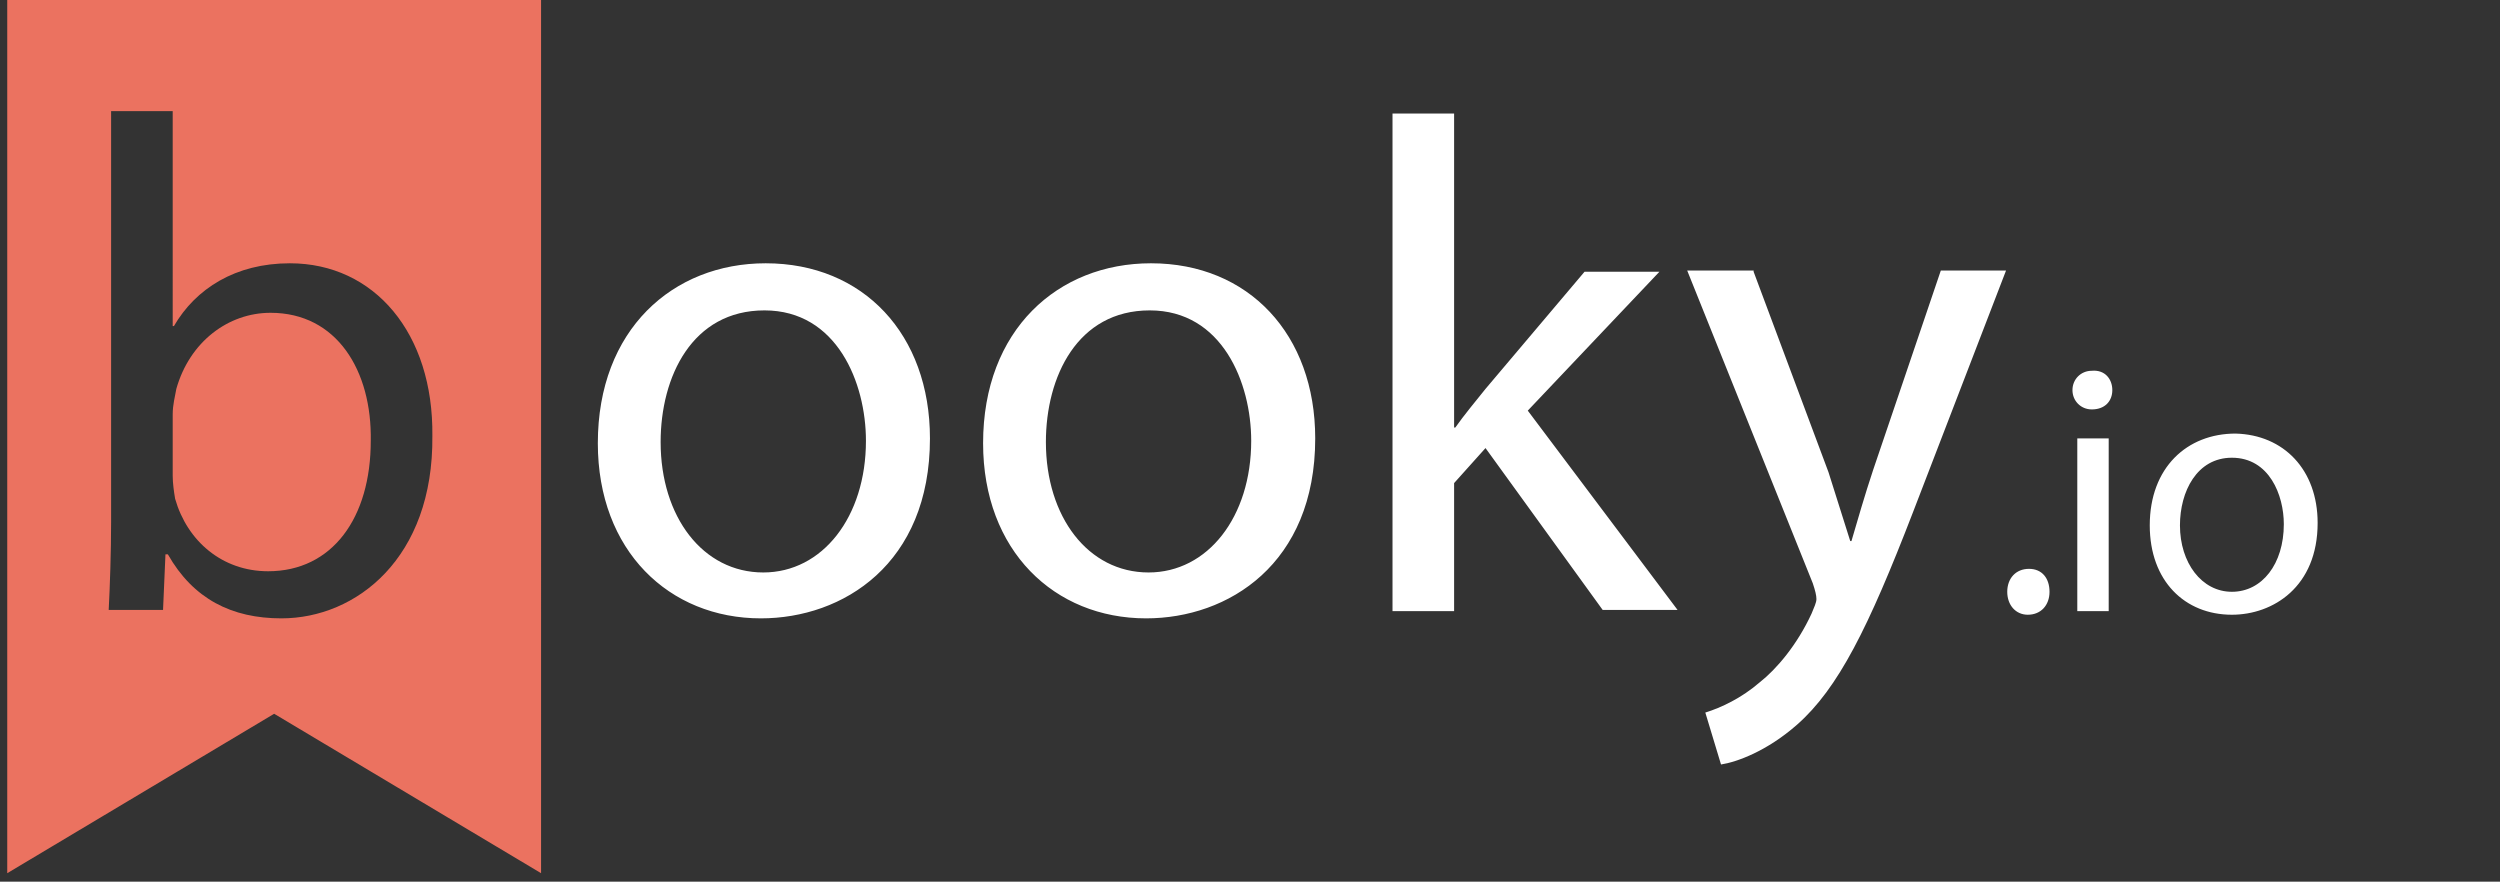 <svg xmlns="http://www.w3.org/2000/svg" viewBox="0 0 207 73">
  <rect x="0" y="0" width="207" height="73" fill="#333333" stroke="none"/>
  <style>
    .st2{fill:#eb7260}.st3{fill:#fff}
  </style>
  <g id="Layer_2">
    <path class="st2" d="M22.4 25.9c-3.5 0-6.7 2.4-7.8 6.3-.1.6-.3 1.3-.3 2.1v5.1c0 .6.1 1.3.2 1.9 1 3.5 3.9 6 7.7 6 5.3 0 8.5-4.4 8.5-10.8.1-5.8-2.8-10.6-8.3-10.6z"/>
    <path class="st2" d="M.6 0v72.3l22.1-13.2 22.1 13.2V0H.6zm22.7 51.2c-4.1 0-7.3-1.6-9.4-5.3h-.2l-.2 4.6H9c.1-1.9.2-4.8.2-7.3v-34h5.1V27h.1c1.8-3.1 5.1-5.2 9.6-5.2 7 0 11.9 5.8 11.8 14.3.1 10.1-6.3 15.1-12.5 15.1z"/>
    <path class="st3" d="M77 36.3c0 10.4-7.2 14.9-14 14.9-7.6 0-13.5-5.6-13.5-14.5 0-9.4 6.2-14.9 13.9-14.9 8.1 0 13.6 5.9 13.6 14.5zm-22.3.3c0 6.2 3.5 10.8 8.5 10.8 4.9 0 8.5-4.6 8.5-10.9 0-4.8-2.4-10.8-8.4-10.8s-8.6 5.5-8.6 10.9zM108.9 36.3c0 10.4-7.2 14.9-14 14.9-7.6 0-13.5-5.6-13.5-14.5 0-9.4 6.2-14.9 13.9-14.9 8.1 0 13.6 5.9 13.6 14.5zm-22.3.3c0 6.2 3.5 10.8 8.5 10.8 4.9 0 8.5-4.6 8.5-10.9 0-4.8-2.4-10.8-8.4-10.8s-8.6 5.5-8.6 10.9zM120.4 35.4h.1c.7-1 1.7-2.2 2.5-3.2l8.2-9.7h6.2L126.5 34l12.4 16.5h-6.2L123 37.1l-2.6 2.9v10.6h-5.1V9.4h5.1v26zM145.2 22.5l6.2 16.6c.6 1.9 1.3 4.1 1.8 5.7h.1c.5-1.7 1.1-3.8 1.8-5.9l5.6-16.5h5.4l-7.7 20c-3.7 9.6-6.2 14.6-9.6 17.6-2.5 2.2-5 3.1-6.3 3.3l-1.3-4.3c1.3-.4 3-1.2 4.5-2.5 1.4-1.1 3.1-3.1 4.3-5.7.2-.5.4-.9.4-1.2s-.1-.7-.3-1.3l-10.4-25.9h5.5zM166.2 49c0-1.1.7-1.9 1.8-1.9s1.7.8 1.7 1.9c0 1.1-.7 1.9-1.8 1.9-1 0-1.7-.8-1.7-1.9zM174.9 32.3c0 .9-.6 1.6-1.7 1.6-.9 0-1.6-.7-1.6-1.6 0-.9.7-1.6 1.6-1.6 1.1-.1 1.7.7 1.7 1.6zM172 50.6V36.3h2.6v14.3H172zM191.9 43.3c0 5.3-3.7 7.6-7.1 7.6-3.9 0-6.8-2.8-6.8-7.4 0-4.8 3.1-7.6 7.1-7.6 4 .1 6.8 3 6.8 7.4zm-11.4.2c0 3.1 1.8 5.5 4.3 5.5s4.3-2.3 4.3-5.6c0-2.4-1.2-5.5-4.3-5.5-2.9 0-4.3 2.8-4.3 5.6z"/>
  </g>
</svg>
